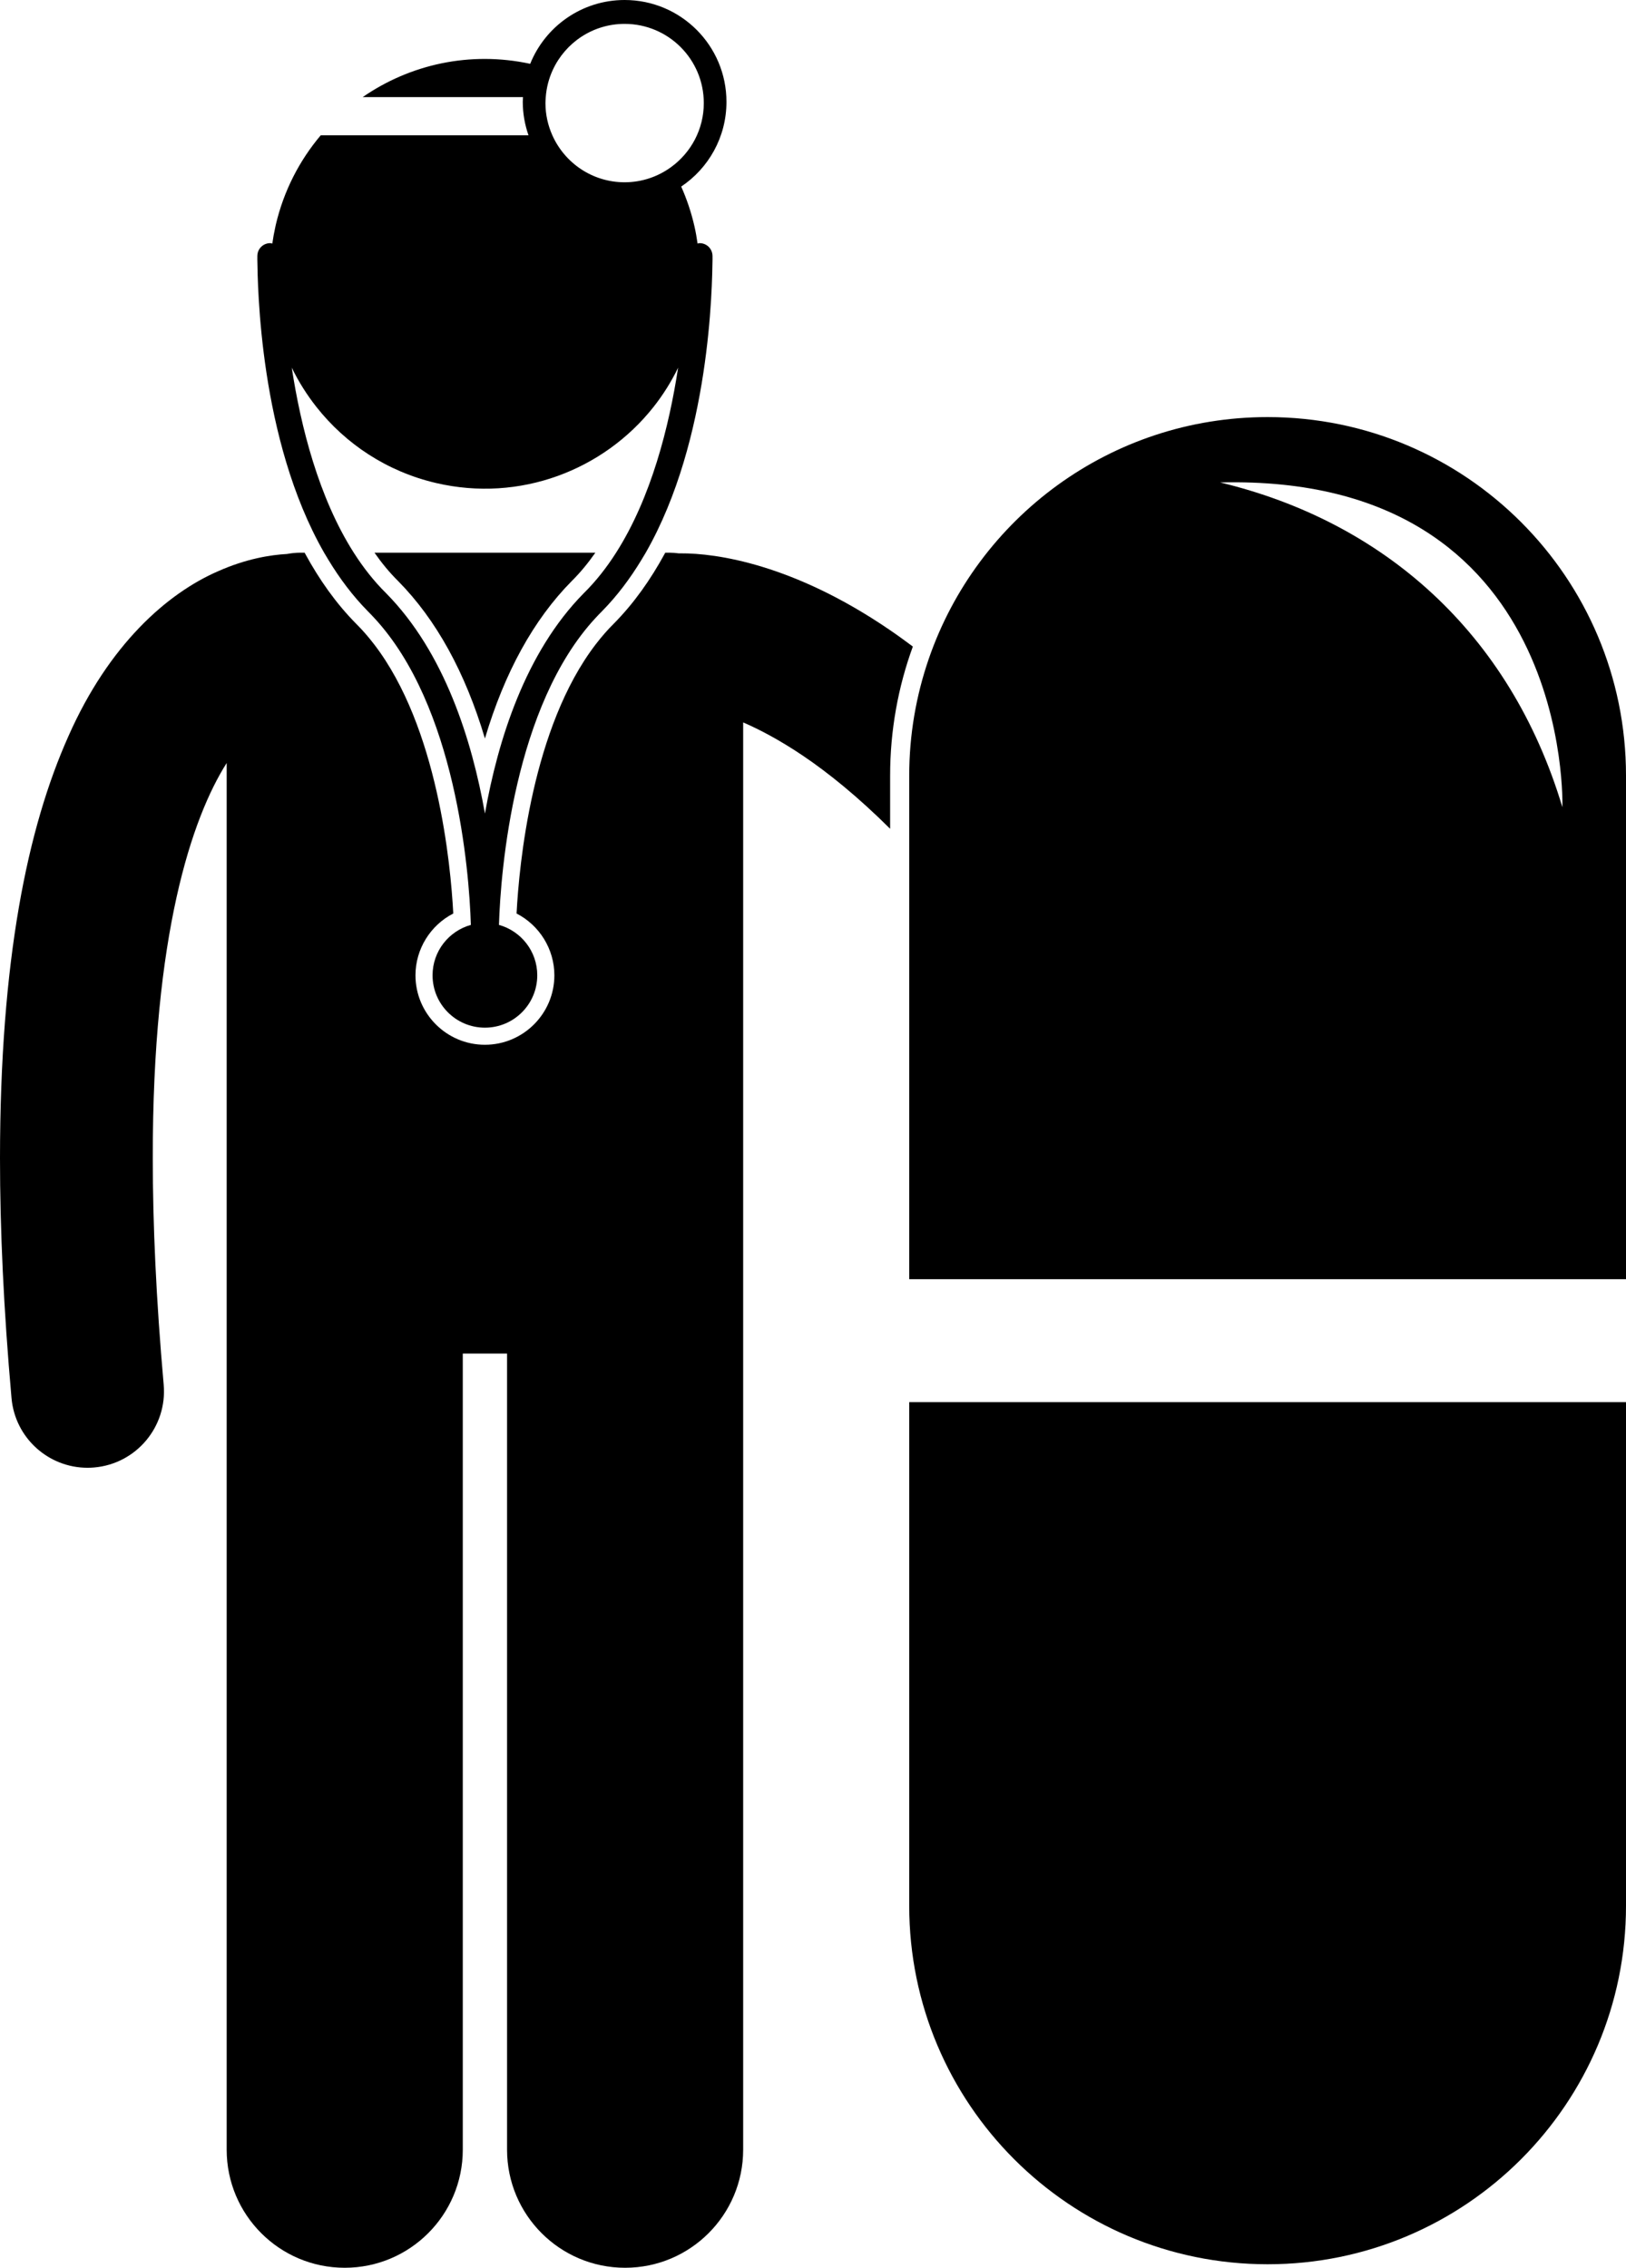 <svg xmlns="http://www.w3.org/2000/svg" xmlns:xlink="http://www.w3.org/1999/xlink" version="1.1" x="0px" y="0px" viewBox="0 0 170.285 237.423" style="enable-background:new 0 0 170.285 237.423;" xml:space="preserve"><g><path d="M41.691,60.83c3.988,4.036,7.031,9.56,9.093,16.484c2.062-6.922,5.102-12.443,9.077-16.467   c0.904-0.892,1.729-1.898,2.488-2.984H39.218C39.972,58.943,40.792,59.944,41.691,60.83z"></path><path d="M9.163,153.666c0.238,0,0.477-0.01,0.718-0.032c4.401-0.39,7.652-4.275,7.26-8.676C16.348,136.017,16,128.154,16,121.252   c-0.028-23.493,4.105-35.628,7.739-41.371v40.238v13.864v91.075c0,6.829,5.536,12.363,12.363,12.363   c6.828,0,12.364-5.534,12.364-12.363v-83.348h4.636v83.348c0,6.829,5.536,12.363,12.363,12.363c6.828,0,12.364-5.534,12.364-12.363   v-91.075V120.12V75.632c1.764,0.763,3.853,1.869,6.257,3.485c2.683,1.813,5.754,4.291,9.134,7.651v-5.57   c0-4.743,0.841-9.292,2.379-13.509c-0.861-0.643-1.714-1.26-2.549-1.825c-9.961-6.77-17.974-7.959-21.795-7.932   c-0.055,0-0.099,0.002-0.152,0.003c-0.329-0.043-0.661-0.072-1.001-0.072h-0.434c-0.026,0.049-0.051,0.098-0.078,0.147   c-1.447,2.648-3.175,5.12-5.282,7.254c-0.684,0.675-1.318,1.41-1.914,2.185c-6.684,8.697-8.029,23.07-8.296,28.19   c2.387,1.225,3.959,3.715,3.959,6.469c0,4.011-3.263,7.273-7.275,7.273c-4.009,0-7.271-3.263-7.271-7.273   c0-2.754,1.571-5.244,3.958-6.469c-0.268-5.124-1.616-19.508-8.294-28.189c-0.592-0.771-1.222-1.5-1.901-2.17   c-2.111-2.139-3.843-4.615-5.291-7.267c-0.027-0.049-0.052-0.1-0.079-0.149h-0.438c-0.483,0-0.953,0.05-1.411,0.135   c-1.715,0.094-4.276,0.495-7.232,1.812c-5.308,2.31-11.412,7.66-15.659,17.267C2.861,86.706,0.012,100.539,0,121.252   c0,7.437,0.374,15.767,1.206,25.12C1.574,150.532,5.064,153.666,9.163,153.666z"></path><path d="M28.323,25.457c-0.743-0.017-1.356,0.572-1.37,1.314h-0.002c0,0.009-0.002,0.143-0.002,0.391   c0.048,2.699,0.187,18.816,6.995,30.702c0.142,0.248,0.292,0.491,0.44,0.735c1.185,1.957,2.554,3.789,4.15,5.406   c0.23,0.228,0.453,0.464,0.674,0.703c8.506,9.182,9.927,26.304,10.104,32.123c-2.312,0.644-4.011,2.761-4.011,5.277   c0,3.028,2.456,5.483,5.483,5.483c3.027,0,5.482-2.455,5.482-5.483c0-2.517-1.698-4.633-4.011-5.277   c0.178-5.818,1.599-22.93,10.097-32.115c0.223-0.242,0.448-0.481,0.682-0.711c1.595-1.615,2.962-3.446,4.147-5.4   c0.149-0.246,0.3-0.491,0.444-0.741c6.808-11.886,6.947-28.003,6.995-30.702c0-0.248-0.002-0.382-0.002-0.391h-0.002   c-0.014-0.741-0.627-1.33-1.37-1.314c-0.068,0.002-0.126,0.032-0.191,0.043c-0.085-0.597-0.188-1.19-0.32-1.774   c-0.327-1.447-0.796-2.85-1.394-4.193c2.857-1.914,4.739-5.17,4.739-8.867C76.081,4.775,71.305,0,65.414,0   c-4.48,0-8.31,2.766-9.889,6.681c-6.313-1.363-12.598,0.067-17.54,3.485h16.788c-0.008,0.167-0.025,0.331-0.025,0.5   c0,1.227,0.218,2.402,0.6,3.5h-21.76c-2.223,2.632-3.877,5.811-4.712,9.397c-0.013,0.056-0.022,0.113-0.035,0.169   c-0.133,0.59-0.239,1.18-0.323,1.769C28.451,25.489,28.392,25.458,28.323,25.457z M57.123,10.791c0-0.211,0.016-0.418,0.032-0.625   c0.075-1.009,0.33-1.966,0.735-2.842C59.203,4.478,62.074,2.5,65.414,2.5c4.58,0,8.292,3.711,8.292,8.291   c0,2.752-1.345,5.183-3.408,6.691c-1.371,1.003-3.055,1.601-4.884,1.601c-3.376,0-6.275-2.021-7.568-4.917   C57.385,13.134,57.123,11.994,57.123,10.791z M45.684,50.573c8.756,2.039,17.505-1.341,22.742-7.948   c1.001-1.263,1.87-2.645,2.59-4.129c-0.941,6.153-2.812,13.595-6.494,19.367c-0.991,1.555-2.113,2.989-3.385,4.242   c-6.129,6.204-8.998,15.415-10.352,23.068c-1.354-7.653-4.223-16.864-10.351-23.068c-1.271-1.254-2.394-2.688-3.385-4.242   c-3.682-5.772-5.553-13.216-6.494-19.369c0.712,1.463,1.582,2.844,2.591,4.122C36.195,46.476,40.521,49.371,45.684,50.573z"></path><path d="M95.219,199.521c0,20.729,16.805,37.533,37.533,37.533c20.73,0,37.533-16.804,37.533-37.533v-52.727H95.219V199.521z"></path><path d="M170.285,133.927V81.199c0-20.729-16.804-37.533-37.533-37.533c-16.445,0-30.411,10.581-35.484,25.304   c-1.321,3.835-2.049,7.946-2.049,12.229v7.624v45.104H170.285z M163.623,84.511c-5.514-18.378-18.838-29.92-35.838-34   C164.785,49.591,163.623,84.511,163.623,84.511z"></path></g></svg>